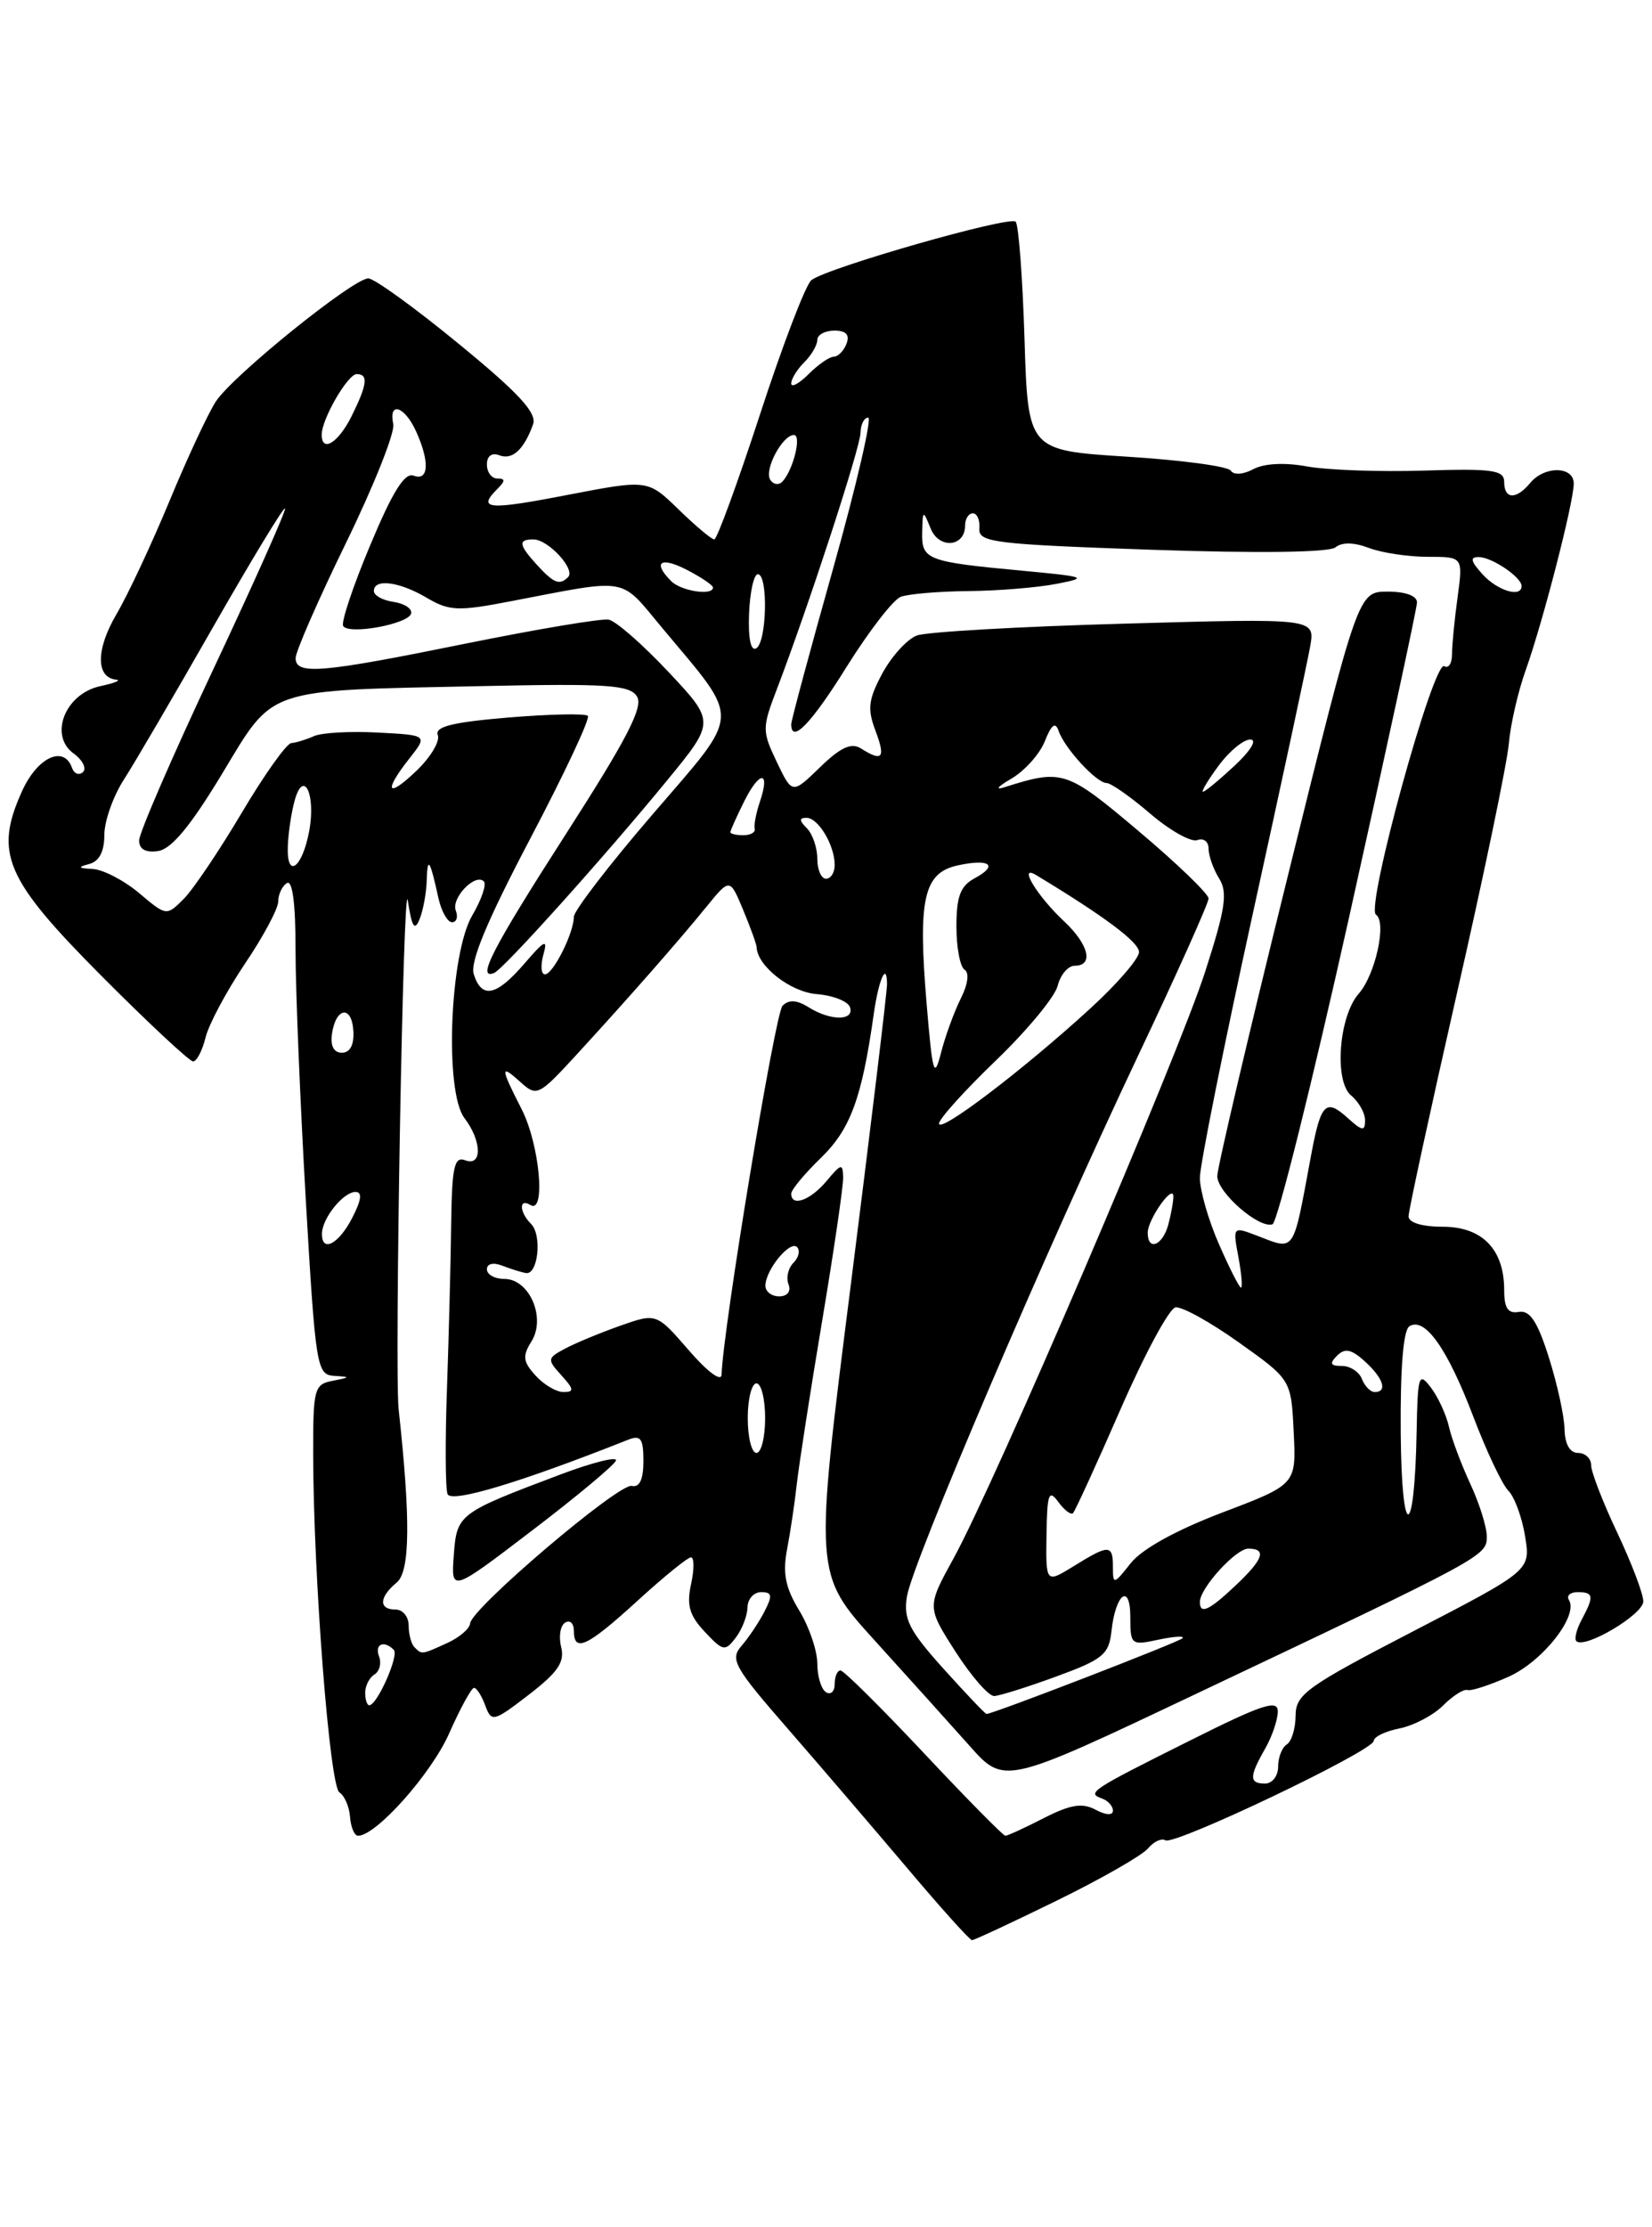 <?xml version="1.0" encoding="UTF-8" standalone="no"?>
<!DOCTYPE svg PUBLIC "-//W3C//DTD SVG 1.1//EN" "http://www.w3.org/Graphics/SVG/1.1/DTD/svg11.dtd" >
<svg xmlns="http://www.w3.org/2000/svg" xmlns:xlink="http://www.w3.org/1999/xlink" version="1.1" viewBox="0 0 190 256">
 <g >
 <path fill="currentColor"
d=" M 121.55 218.45 C 126.66 215.95 131.37 213.25 132.03 212.46 C 132.69 211.67 133.59 211.25 134.03 211.52 C 135.06 212.16 158.00 201.22 158.00 200.09 C 158.00 199.63 159.34 198.98 160.97 198.66 C 162.60 198.33 164.85 197.15 165.97 196.03 C 167.09 194.91 168.35 194.11 168.77 194.25 C 169.19 194.39 171.33 193.69 173.53 192.71 C 177.44 190.95 181.56 185.71 180.45 183.91 C 180.14 183.41 180.58 183.00 181.44 183.00 C 183.29 183.00 183.36 183.46 181.92 186.15 C 181.32 187.26 181.04 188.38 181.30 188.63 C 182.24 189.57 189.00 185.57 189.00 184.06 C 189.00 183.20 187.65 179.65 186.00 176.16 C 184.35 172.67 183.00 169.19 183.00 168.41 C 183.00 167.63 182.32 167.00 181.50 167.00 C 180.55 167.00 179.98 166.00 179.94 164.25 C 179.91 162.74 179.09 159.03 178.13 156.00 C 176.83 151.89 175.95 150.57 174.69 150.79 C 173.43 151.01 173.00 150.37 173.00 148.27 C 173.00 143.60 170.47 141.00 165.94 141.00 C 163.55 141.00 162.00 140.53 162.00 139.80 C 162.00 139.15 164.52 127.56 167.59 114.05 C 170.67 100.55 173.34 87.70 173.53 85.50 C 173.72 83.30 174.59 79.48 175.48 77.01 C 177.46 71.46 181.00 57.72 181.00 55.58 C 181.00 53.57 177.65 53.52 176.00 55.50 C 174.38 57.46 173.00 57.41 173.00 55.40 C 173.00 54.03 171.68 53.84 163.75 54.09 C 158.66 54.25 152.62 54.03 150.32 53.61 C 147.76 53.14 145.37 53.26 144.14 53.93 C 142.97 54.55 141.89 54.62 141.56 54.10 C 141.26 53.60 135.88 52.88 129.62 52.49 C 118.23 51.77 118.23 51.77 117.83 38.94 C 117.61 31.87 117.15 25.82 116.81 25.48 C 116.11 24.78 95.11 30.78 93.32 32.20 C 92.67 32.71 90.02 39.63 87.43 47.57 C 84.84 55.50 82.46 62.00 82.15 62.00 C 81.84 62.00 79.99 60.45 78.04 58.55 C 74.50 55.11 74.50 55.11 65.25 56.89 C 56.11 58.66 54.85 58.55 57.20 56.20 C 58.13 55.27 58.13 55.00 57.20 55.00 C 56.54 55.00 56.00 54.28 56.00 53.39 C 56.00 52.41 56.56 52.00 57.43 52.33 C 58.93 52.91 60.27 51.67 61.31 48.77 C 61.77 47.46 59.68 45.19 52.76 39.52 C 47.72 35.38 43.04 32.00 42.36 32.00 C 40.62 32.00 26.78 43.16 24.83 46.14 C 23.94 47.50 21.55 52.62 19.52 57.52 C 17.49 62.42 14.74 68.30 13.40 70.59 C 11.02 74.63 11.01 77.88 13.36 78.12 C 13.99 78.18 13.16 78.52 11.52 78.87 C 7.51 79.73 5.60 84.51 8.45 86.59 C 9.50 87.35 9.99 88.32 9.54 88.74 C 9.09 89.16 8.53 88.94 8.28 88.25 C 7.34 85.61 4.28 87.04 2.52 90.97 C -0.69 98.08 0.60 101.05 11.70 112.20 C 17.07 117.59 21.80 122.00 22.21 122.00 C 22.62 122.00 23.27 120.76 23.64 119.25 C 24.01 117.74 26.04 113.94 28.15 110.80 C 30.27 107.67 32.00 104.44 32.00 103.61 C 32.00 102.79 32.45 101.84 33.00 101.50 C 33.64 101.11 34.00 103.91 33.99 109.19 C 33.99 113.76 34.52 126.61 35.16 137.75 C 36.29 157.15 36.43 158.01 38.42 158.14 C 40.34 158.26 40.33 158.30 38.25 158.71 C 36.13 159.11 36.00 159.62 36.02 167.32 C 36.06 181.41 37.92 205.33 39.04 206.02 C 39.62 206.38 40.17 207.65 40.26 208.84 C 40.35 210.03 40.76 211.00 41.18 211.00 C 43.26 211.00 49.60 203.88 51.65 199.25 C 52.93 196.36 54.22 194.00 54.52 194.00 C 54.82 194.00 55.40 194.91 55.81 196.03 C 56.53 197.97 56.75 197.92 60.83 194.78 C 64.17 192.21 64.97 191.03 64.54 189.31 C 64.24 188.11 64.44 186.84 65.00 186.50 C 65.55 186.16 66.00 186.58 66.00 187.44 C 66.00 190.00 67.54 189.27 73.31 184.00 C 76.32 181.25 79.09 179.00 79.47 179.00 C 79.85 179.00 79.85 180.39 79.48 182.08 C 78.95 184.50 79.29 185.68 81.06 187.56 C 83.16 189.80 83.40 189.84 84.62 188.23 C 85.35 187.28 85.95 185.71 85.97 184.75 C 85.99 183.79 86.69 183.00 87.54 183.00 C 88.81 183.00 88.87 183.39 87.91 185.25 C 87.27 186.49 86.08 188.26 85.27 189.19 C 83.93 190.73 84.45 191.64 90.65 198.75 C 94.42 203.08 100.61 210.31 104.42 214.81 C 108.22 219.31 111.54 223.00 111.79 223.00 C 112.05 223.00 116.44 220.95 121.55 218.45 Z  M 106.26 201.50 C 101.35 196.28 97.04 192.00 96.67 192.00 C 96.30 192.00 96.00 192.70 96.00 193.56 C 96.00 194.42 95.55 194.84 95.00 194.50 C 94.45 194.16 94.00 192.67 94.00 191.19 C 93.99 189.71 93.06 186.97 91.91 185.09 C 90.33 182.49 90.00 180.83 90.52 178.09 C 90.90 176.12 91.41 172.70 91.65 170.50 C 91.90 168.30 93.20 159.91 94.55 151.86 C 95.90 143.81 96.99 136.39 96.97 135.36 C 96.94 133.68 96.76 133.71 95.06 135.75 C 93.20 137.97 91.00 138.76 91.00 137.20 C 91.00 136.75 92.54 134.90 94.43 133.07 C 97.81 129.79 99.13 126.21 100.49 116.56 C 101.06 112.57 101.98 110.48 102.02 113.08 C 102.04 113.86 100.16 129.43 97.85 147.69 C 93.64 180.88 93.64 180.88 100.57 188.52 C 104.38 192.72 109.30 198.18 111.50 200.65 C 115.50 205.15 115.50 205.15 137.50 194.72 C 170.81 178.94 171.00 178.84 171.00 176.61 C 171.00 175.52 170.15 172.80 169.11 170.57 C 168.07 168.33 166.96 165.38 166.65 164.00 C 166.34 162.62 165.41 160.60 164.58 159.50 C 163.18 157.65 163.05 158.03 162.93 164.50 C 162.70 177.07 161.21 177.32 161.10 164.81 C 161.04 157.28 161.39 152.88 162.10 152.44 C 163.88 151.34 166.46 154.98 169.43 162.78 C 170.95 166.78 172.77 170.63 173.48 171.34 C 174.18 172.04 175.05 174.39 175.40 176.56 C 176.05 180.50 176.05 180.50 162.53 187.50 C 150.27 193.85 149.02 194.75 149.01 197.19 C 149.00 198.67 148.55 200.16 148.00 200.50 C 147.45 200.84 147.00 201.99 147.00 203.06 C 147.00 204.13 146.32 205.00 145.50 205.00 C 143.66 205.00 143.66 204.22 145.50 201.00 C 146.29 199.62 146.95 197.71 146.96 196.74 C 146.99 195.29 145.22 195.87 136.75 200.11 C 125.42 205.77 124.95 206.08 126.75 206.72 C 127.44 206.97 128.00 207.59 128.00 208.12 C 128.00 208.68 127.19 208.64 126.01 208.01 C 124.48 207.19 123.13 207.40 120.05 208.97 C 117.87 210.09 115.88 211.00 115.63 211.00 C 115.38 211.00 111.16 206.72 106.26 201.50 Z  M 108.50 191.79 C 104.54 187.38 103.89 186.09 104.31 183.49 C 104.94 179.59 120.26 143.78 130.88 121.37 C 135.35 111.95 139.00 103.80 139.00 103.27 C 139.00 102.75 135.39 99.26 130.97 95.54 C 122.64 88.51 122.21 88.37 115.50 90.49 C 114.40 90.84 114.76 90.40 116.30 89.51 C 117.83 88.62 119.58 86.68 120.17 85.19 C 120.93 83.28 121.38 82.93 121.75 84.00 C 122.42 85.99 126.11 90.00 127.27 90.00 C 127.77 90.00 130.04 91.59 132.30 93.53 C 134.57 95.47 137.00 96.83 137.71 96.56 C 138.42 96.29 139.00 96.73 139.00 97.54 C 139.00 98.36 139.55 99.90 140.22 100.98 C 141.22 102.59 140.94 104.46 138.60 111.71 C 135.43 121.54 114.45 170.43 109.68 179.10 C 106.60 184.70 106.60 184.70 109.90 189.85 C 111.72 192.68 113.72 194.97 114.35 194.94 C 114.98 194.91 118.20 193.90 121.50 192.69 C 126.83 190.74 127.54 190.17 127.83 187.50 C 128.30 183.15 130.00 181.88 130.00 185.88 C 130.00 189.06 130.10 189.14 133.25 188.46 C 135.04 188.08 136.28 188.00 136.00 188.30 C 135.57 188.75 114.21 197.00 113.46 197.00 C 113.31 197.00 111.08 194.65 108.50 191.79 Z  M 42.00 194.56 C 42.00 193.77 42.48 192.82 43.07 192.46 C 43.66 192.09 43.89 191.17 43.60 190.40 C 43.05 188.98 44.15 188.48 45.29 189.63 C 45.92 190.25 43.38 196.00 42.47 196.00 C 42.21 196.00 42.00 195.35 42.00 194.56 Z  M 47.67 189.33 C 47.30 188.97 47.00 187.84 47.00 186.83 C 47.00 185.82 46.33 185.00 45.50 185.00 C 43.53 185.00 43.59 183.58 45.63 181.89 C 47.17 180.62 47.23 174.62 45.85 162.00 C 45.36 157.51 46.38 100.15 46.90 103.50 C 47.36 106.54 47.68 107.06 48.25 105.67 C 48.66 104.66 49.04 102.64 49.08 101.17 C 49.16 98.35 49.45 98.78 50.43 103.25 C 50.77 104.76 51.47 106.00 51.99 106.00 C 52.51 106.00 52.71 105.40 52.42 104.66 C 51.87 103.22 54.66 100.32 55.65 101.31 C 55.98 101.64 55.38 103.40 54.32 105.21 C 51.72 109.62 51.11 125.47 53.41 128.50 C 55.43 131.15 55.48 134.12 53.50 133.36 C 52.25 132.88 51.98 134.10 51.89 140.64 C 51.84 144.96 51.62 153.45 51.41 159.50 C 51.19 165.55 51.22 171.05 51.47 171.72 C 51.86 172.80 59.79 170.42 72.25 165.48 C 73.69 164.91 74.00 165.34 74.00 167.94 C 74.00 170.05 73.56 170.99 72.66 170.79 C 71.16 170.46 54.19 184.89 54.07 186.59 C 54.03 187.19 52.85 188.20 51.45 188.84 C 48.47 190.20 48.53 190.19 47.67 189.33 Z  M 70.84 167.88 C 71.03 167.37 68.17 168.08 64.50 169.46 C 52.69 173.91 52.54 174.02 52.19 178.77 C 51.88 183.02 51.88 183.02 61.19 175.92 C 66.31 172.02 70.65 168.40 70.84 167.88 Z  M 138.00 184.13 C 138.00 182.54 142.13 178.00 143.57 178.00 C 145.73 178.00 145.31 179.22 142.09 182.25 C 139.06 185.11 138.00 185.60 138.00 184.13 Z  M 120.36 176.43 C 120.43 171.68 120.62 171.13 121.71 172.62 C 122.41 173.57 123.17 174.16 123.41 173.92 C 123.65 173.68 126.11 168.31 128.87 161.99 C 131.63 155.67 134.47 150.40 135.19 150.27 C 135.91 150.14 139.20 151.96 142.50 154.31 C 148.50 158.58 148.50 158.58 148.79 164.60 C 149.09 170.62 149.09 170.62 140.58 173.85 C 135.25 175.88 131.32 178.05 130.04 179.68 C 128.10 182.14 128.00 182.16 128.00 180.13 C 128.00 177.50 127.56 177.49 123.51 180.00 C 120.28 181.99 120.28 181.99 120.36 176.43 Z  M 86.00 163.00 C 86.00 160.80 86.45 159.00 87.00 159.00 C 87.55 159.00 88.00 160.80 88.00 163.00 C 88.00 165.20 87.55 167.00 87.00 167.00 C 86.45 167.00 86.00 165.20 86.00 163.00 Z  M 61.59 158.10 C 60.14 156.50 60.07 155.86 61.13 154.17 C 62.82 151.46 60.88 147.00 58.02 147.00 C 56.91 147.00 56.00 146.50 56.00 145.89 C 56.00 145.25 56.73 145.07 57.75 145.47 C 58.71 145.84 59.94 146.23 60.48 146.32 C 61.88 146.58 62.37 141.97 61.08 140.68 C 59.72 139.32 59.66 137.67 61.00 138.50 C 62.80 139.61 62.07 131.56 60.00 127.50 C 57.52 122.64 57.51 122.25 59.90 124.41 C 61.72 126.06 61.98 125.93 66.23 121.31 C 72.25 114.76 78.05 108.16 81.26 104.21 C 83.94 100.92 83.94 100.92 85.47 104.58 C 86.31 106.60 87.01 108.53 87.02 108.87 C 87.10 111.04 90.91 114.02 93.92 114.26 C 95.81 114.41 97.53 115.09 97.76 115.77 C 98.28 117.35 95.54 117.36 93.01 115.78 C 91.64 114.92 90.73 114.87 90.00 115.60 C 89.15 116.45 83.16 152.67 82.99 158.00 C 82.96 158.87 81.37 157.68 79.22 155.20 C 75.50 150.91 75.50 150.91 71.30 152.39 C 68.99 153.21 66.14 154.39 64.97 155.02 C 62.93 156.11 62.91 156.25 64.57 158.08 C 66.02 159.68 66.06 160.00 64.81 160.00 C 63.98 160.00 62.53 159.14 61.59 158.10 Z  M 156.64 158.50 C 156.32 157.68 155.28 157.00 154.33 157.00 C 153.00 157.00 152.87 156.73 153.78 155.82 C 154.68 154.92 155.43 155.07 156.98 156.48 C 159.10 158.40 159.62 160.00 158.11 160.00 C 157.62 160.00 156.95 159.32 156.64 158.50 Z  M 88.03 147.75 C 88.08 145.91 90.87 142.53 91.67 143.34 C 92.05 143.72 91.87 144.53 91.26 145.14 C 90.65 145.75 90.39 146.86 90.69 147.62 C 91.00 148.44 90.56 149.00 89.61 149.00 C 88.72 149.00 88.01 148.44 88.03 147.75 Z  M 140.19 142.99 C 138.98 140.24 138.00 136.81 138.00 135.38 C 138.00 133.94 140.73 120.34 144.06 105.14 C 147.40 89.94 150.38 76.05 150.69 74.28 C 151.25 71.06 151.25 71.06 129.38 71.68 C 117.34 72.01 106.58 72.63 105.46 73.04 C 104.35 73.45 102.56 75.41 101.49 77.38 C 99.87 80.39 99.74 81.48 100.69 83.99 C 101.88 87.14 101.50 87.60 99.01 86.02 C 97.91 85.33 96.67 85.90 94.31 88.19 C 91.11 91.29 91.11 91.29 89.34 87.58 C 87.64 84.02 87.64 83.67 89.36 79.18 C 92.94 69.83 98.94 51.46 98.97 49.75 C 98.99 48.79 99.38 48.00 99.85 48.00 C 100.31 48.00 98.51 55.76 95.85 65.24 C 93.18 74.72 91.00 82.82 91.00 83.24 C 91.00 85.56 93.32 83.16 97.40 76.60 C 99.94 72.54 102.72 68.94 103.59 68.60 C 104.45 68.27 107.94 67.97 111.33 67.94 C 114.72 67.91 119.30 67.54 121.50 67.11 C 125.23 66.39 124.96 66.29 117.50 65.59 C 106.57 64.57 105.99 64.34 106.06 61.18 C 106.12 58.59 106.16 58.58 107.03 60.73 C 107.99 63.14 111.00 62.89 111.00 60.39 C 111.00 59.63 111.40 59.00 111.89 59.00 C 112.38 59.00 112.72 59.79 112.64 60.75 C 112.51 62.34 114.30 62.56 132.48 63.19 C 144.79 63.61 152.89 63.50 153.60 62.91 C 154.34 62.30 155.73 62.33 157.44 62.98 C 158.92 63.54 161.96 64.00 164.20 64.00 C 168.27 64.00 168.27 64.00 167.64 68.64 C 167.29 71.19 167.00 74.14 167.00 75.20 C 167.00 76.25 166.60 76.87 166.11 76.57 C 164.88 75.81 157.03 104.33 158.25 105.13 C 159.52 105.95 158.20 112.02 156.27 114.21 C 153.98 116.81 153.42 124.27 155.39 125.91 C 156.28 126.64 157.00 127.93 157.00 128.78 C 157.00 130.06 156.67 130.01 154.99 128.49 C 152.48 126.22 151.91 126.80 150.80 132.74 C 148.64 144.32 149.05 143.73 144.45 141.98 C 141.80 140.97 141.78 141.00 142.43 144.48 C 142.79 146.42 142.93 148.00 142.73 148.00 C 142.54 148.00 141.39 145.75 140.19 142.99 Z  M 155.16 105.44 C 159.44 86.22 162.96 69.94 162.97 69.25 C 162.99 68.49 161.67 68.00 159.60 68.00 C 156.20 68.00 156.20 68.00 148.10 100.75 C 143.64 118.76 140.00 134.25 140.00 135.18 C 140.00 137.06 144.79 141.24 146.35 140.72 C 146.91 140.53 150.87 124.65 155.16 105.44 Z  M 37.03 141.75 C 37.08 139.98 39.50 137.00 40.89 137.00 C 41.69 137.00 41.57 137.94 40.50 140.00 C 38.93 143.04 36.97 144.03 37.03 141.75 Z  M 132.00 141.69 C 132.00 140.16 134.93 136.01 134.95 137.50 C 134.96 138.05 134.70 139.51 134.37 140.75 C 133.72 143.17 132.00 143.85 132.00 141.69 Z  M 108.00 129.14 C 108.00 128.61 110.94 125.35 114.53 121.90 C 118.12 118.45 121.32 114.59 121.64 113.32 C 121.96 112.04 122.84 111.00 123.61 111.00 C 125.81 111.00 125.23 108.57 122.41 105.92 C 119.30 103.02 117.04 99.30 119.15 100.57 C 127.02 105.32 131.00 108.29 131.00 109.43 C 131.00 110.18 128.48 113.10 125.39 115.92 C 117.71 122.95 108.00 130.33 108.00 129.14 Z  M 106.57 115.34 C 105.56 103.31 106.23 100.33 110.14 99.47 C 113.84 98.66 114.89 99.45 112.09 100.95 C 110.46 101.83 110.00 103.03 110.00 106.48 C 110.00 108.90 110.42 111.14 110.94 111.46 C 111.50 111.81 111.32 113.16 110.50 114.77 C 109.75 116.27 108.72 119.08 108.23 121.00 C 107.44 124.10 107.25 123.45 106.57 115.34 Z  M 38.18 118.83 C 38.63 115.75 40.47 115.51 40.64 118.50 C 40.74 120.09 40.26 121.00 39.32 121.00 C 38.39 121.00 37.98 120.21 38.18 118.83 Z  M 54.49 111.98 C 54.04 110.56 56.01 105.85 60.99 96.38 C 64.92 88.91 67.90 82.57 67.61 82.28 C 67.32 81.99 63.21 82.08 58.47 82.47 C 52.06 83.01 49.99 83.52 50.35 84.48 C 50.63 85.19 49.53 87.03 47.92 88.57 C 44.53 91.83 44.05 91.02 47.10 87.16 C 49.19 84.50 49.19 84.50 43.46 84.20 C 40.30 84.03 37.00 84.21 36.11 84.61 C 35.23 85.00 34.05 85.37 33.50 85.41 C 32.95 85.46 30.39 89.06 27.81 93.41 C 25.23 97.76 22.23 102.21 21.14 103.31 C 19.15 105.30 19.14 105.30 16.00 102.65 C 14.26 101.19 11.87 99.95 10.67 99.88 C 8.98 99.79 8.89 99.67 10.25 99.31 C 11.41 99.01 12.00 97.88 12.00 95.97 C 12.00 94.39 13.01 91.52 14.25 89.60 C 15.49 87.68 20.09 79.81 24.48 72.12 C 28.88 64.43 32.61 58.27 32.78 58.44 C 32.95 58.61 29.24 66.92 24.54 76.91 C 19.84 86.89 16.00 95.75 16.00 96.60 C 16.00 97.61 16.75 98.03 18.18 97.82 C 19.71 97.60 21.92 94.93 25.50 89.01 C 31.61 78.91 30.19 79.39 55.39 78.86 C 69.84 78.55 72.42 78.72 73.26 80.05 C 74.01 81.25 72.12 84.92 65.12 95.81 C 56.63 109.02 54.75 112.67 56.83 111.83 C 57.91 111.40 69.53 98.47 76.70 89.73 C 82.26 82.96 82.26 82.96 76.88 77.23 C 73.92 74.08 70.83 71.37 70.00 71.22 C 69.17 71.07 61.79 72.31 53.59 73.97 C 36.90 77.36 34.00 77.61 34.00 75.64 C 34.00 74.89 36.61 68.92 39.80 62.39 C 42.99 55.85 45.44 49.71 45.23 48.75 C 44.66 46.09 46.52 46.66 47.84 49.55 C 49.44 53.06 49.32 55.34 47.57 54.67 C 46.55 54.27 45.15 56.51 42.58 62.66 C 40.61 67.35 39.21 71.53 39.47 71.95 C 40.12 73.00 47.04 71.72 47.29 70.50 C 47.41 69.95 46.49 69.36 45.25 69.18 C 44.01 69.00 43.00 68.44 43.00 67.93 C 43.00 66.47 45.92 66.84 49.08 68.71 C 51.66 70.23 52.68 70.28 58.73 69.11 C 72.53 66.47 71.20 66.23 76.15 72.16 C 85.30 83.12 85.38 81.59 75.05 93.61 C 70.07 99.39 66.00 104.69 66.00 105.37 C 66.00 107.22 63.62 111.98 62.68 111.99 C 62.23 112.00 62.15 110.99 62.49 109.75 C 63.02 107.87 62.66 108.03 60.31 110.76 C 57.08 114.50 55.41 114.85 54.49 111.98 Z  M 94.00 98.70 C 94.00 97.44 93.46 95.86 92.80 95.20 C 91.91 94.31 91.90 94.00 92.76 94.00 C 94.12 94.00 96.00 97.16 96.00 99.43 C 96.00 100.30 95.55 101.00 95.00 101.00 C 94.45 101.00 94.00 99.97 94.00 98.70 Z  M 33.10 97.31 C 33.15 95.76 33.51 93.38 33.89 92.01 C 34.92 88.30 36.35 91.32 35.56 95.53 C 34.76 99.79 32.97 101.09 33.10 97.31 Z  M 84.00 95.65 C 84.00 95.46 84.72 93.86 85.60 92.09 C 87.39 88.51 88.62 88.56 87.39 92.17 C 86.96 93.45 86.69 94.84 86.80 95.25 C 86.91 95.66 86.33 96.00 85.50 96.00 C 84.67 96.00 84.00 95.84 84.00 95.65 Z  M 140.16 88.00 C 141.38 86.35 143.01 85.00 143.79 85.00 C 144.62 85.00 143.87 86.25 142.00 88.00 C 140.23 89.65 138.60 91.00 138.36 91.00 C 138.13 91.00 138.94 89.65 140.16 88.00 Z  M 86.15 70.57 C 86.25 68.05 86.70 66.00 87.16 66.00 C 88.36 66.00 88.20 73.76 86.99 74.51 C 86.36 74.90 86.04 73.42 86.15 70.57 Z  M 77.20 66.80 C 75.01 64.61 75.96 63.93 79.00 65.50 C 80.65 66.35 82.00 67.26 82.00 67.53 C 82.00 68.50 78.35 67.95 77.20 66.80 Z  M 170.50 66.00 C 169.13 64.48 169.03 64.01 170.10 64.03 C 171.64 64.07 175.00 66.35 175.00 67.36 C 175.00 68.74 172.22 67.90 170.50 66.00 Z  M 61.75 64.92 C 59.65 62.61 59.56 62.00 61.35 62.00 C 63.05 62.00 66.22 65.44 65.34 66.33 C 64.36 67.31 63.70 67.05 61.75 64.92 Z  M 88.58 55.13 C 87.87 53.98 89.99 50.00 91.31 50.00 C 92.22 50.00 91.24 54.00 90.00 55.34 C 89.57 55.80 88.93 55.70 88.58 55.13 Z  M 37.00 49.95 C 37.00 48.17 39.99 43.00 41.03 43.00 C 42.39 43.00 42.24 44.20 40.43 47.85 C 38.90 50.91 37.00 52.08 37.00 49.95 Z  M 91.00 44.07 C 91.00 43.56 91.67 42.47 92.50 41.64 C 93.33 40.82 94.00 39.66 94.00 39.07 C 94.00 38.48 94.89 38.00 95.97 38.00 C 97.31 38.00 97.75 38.48 97.36 39.50 C 97.05 40.33 96.38 41.00 95.89 41.00 C 95.40 41.00 94.10 41.90 93.00 43.00 C 91.90 44.10 91.00 44.58 91.00 44.07 Z "/>
</g>
</svg>